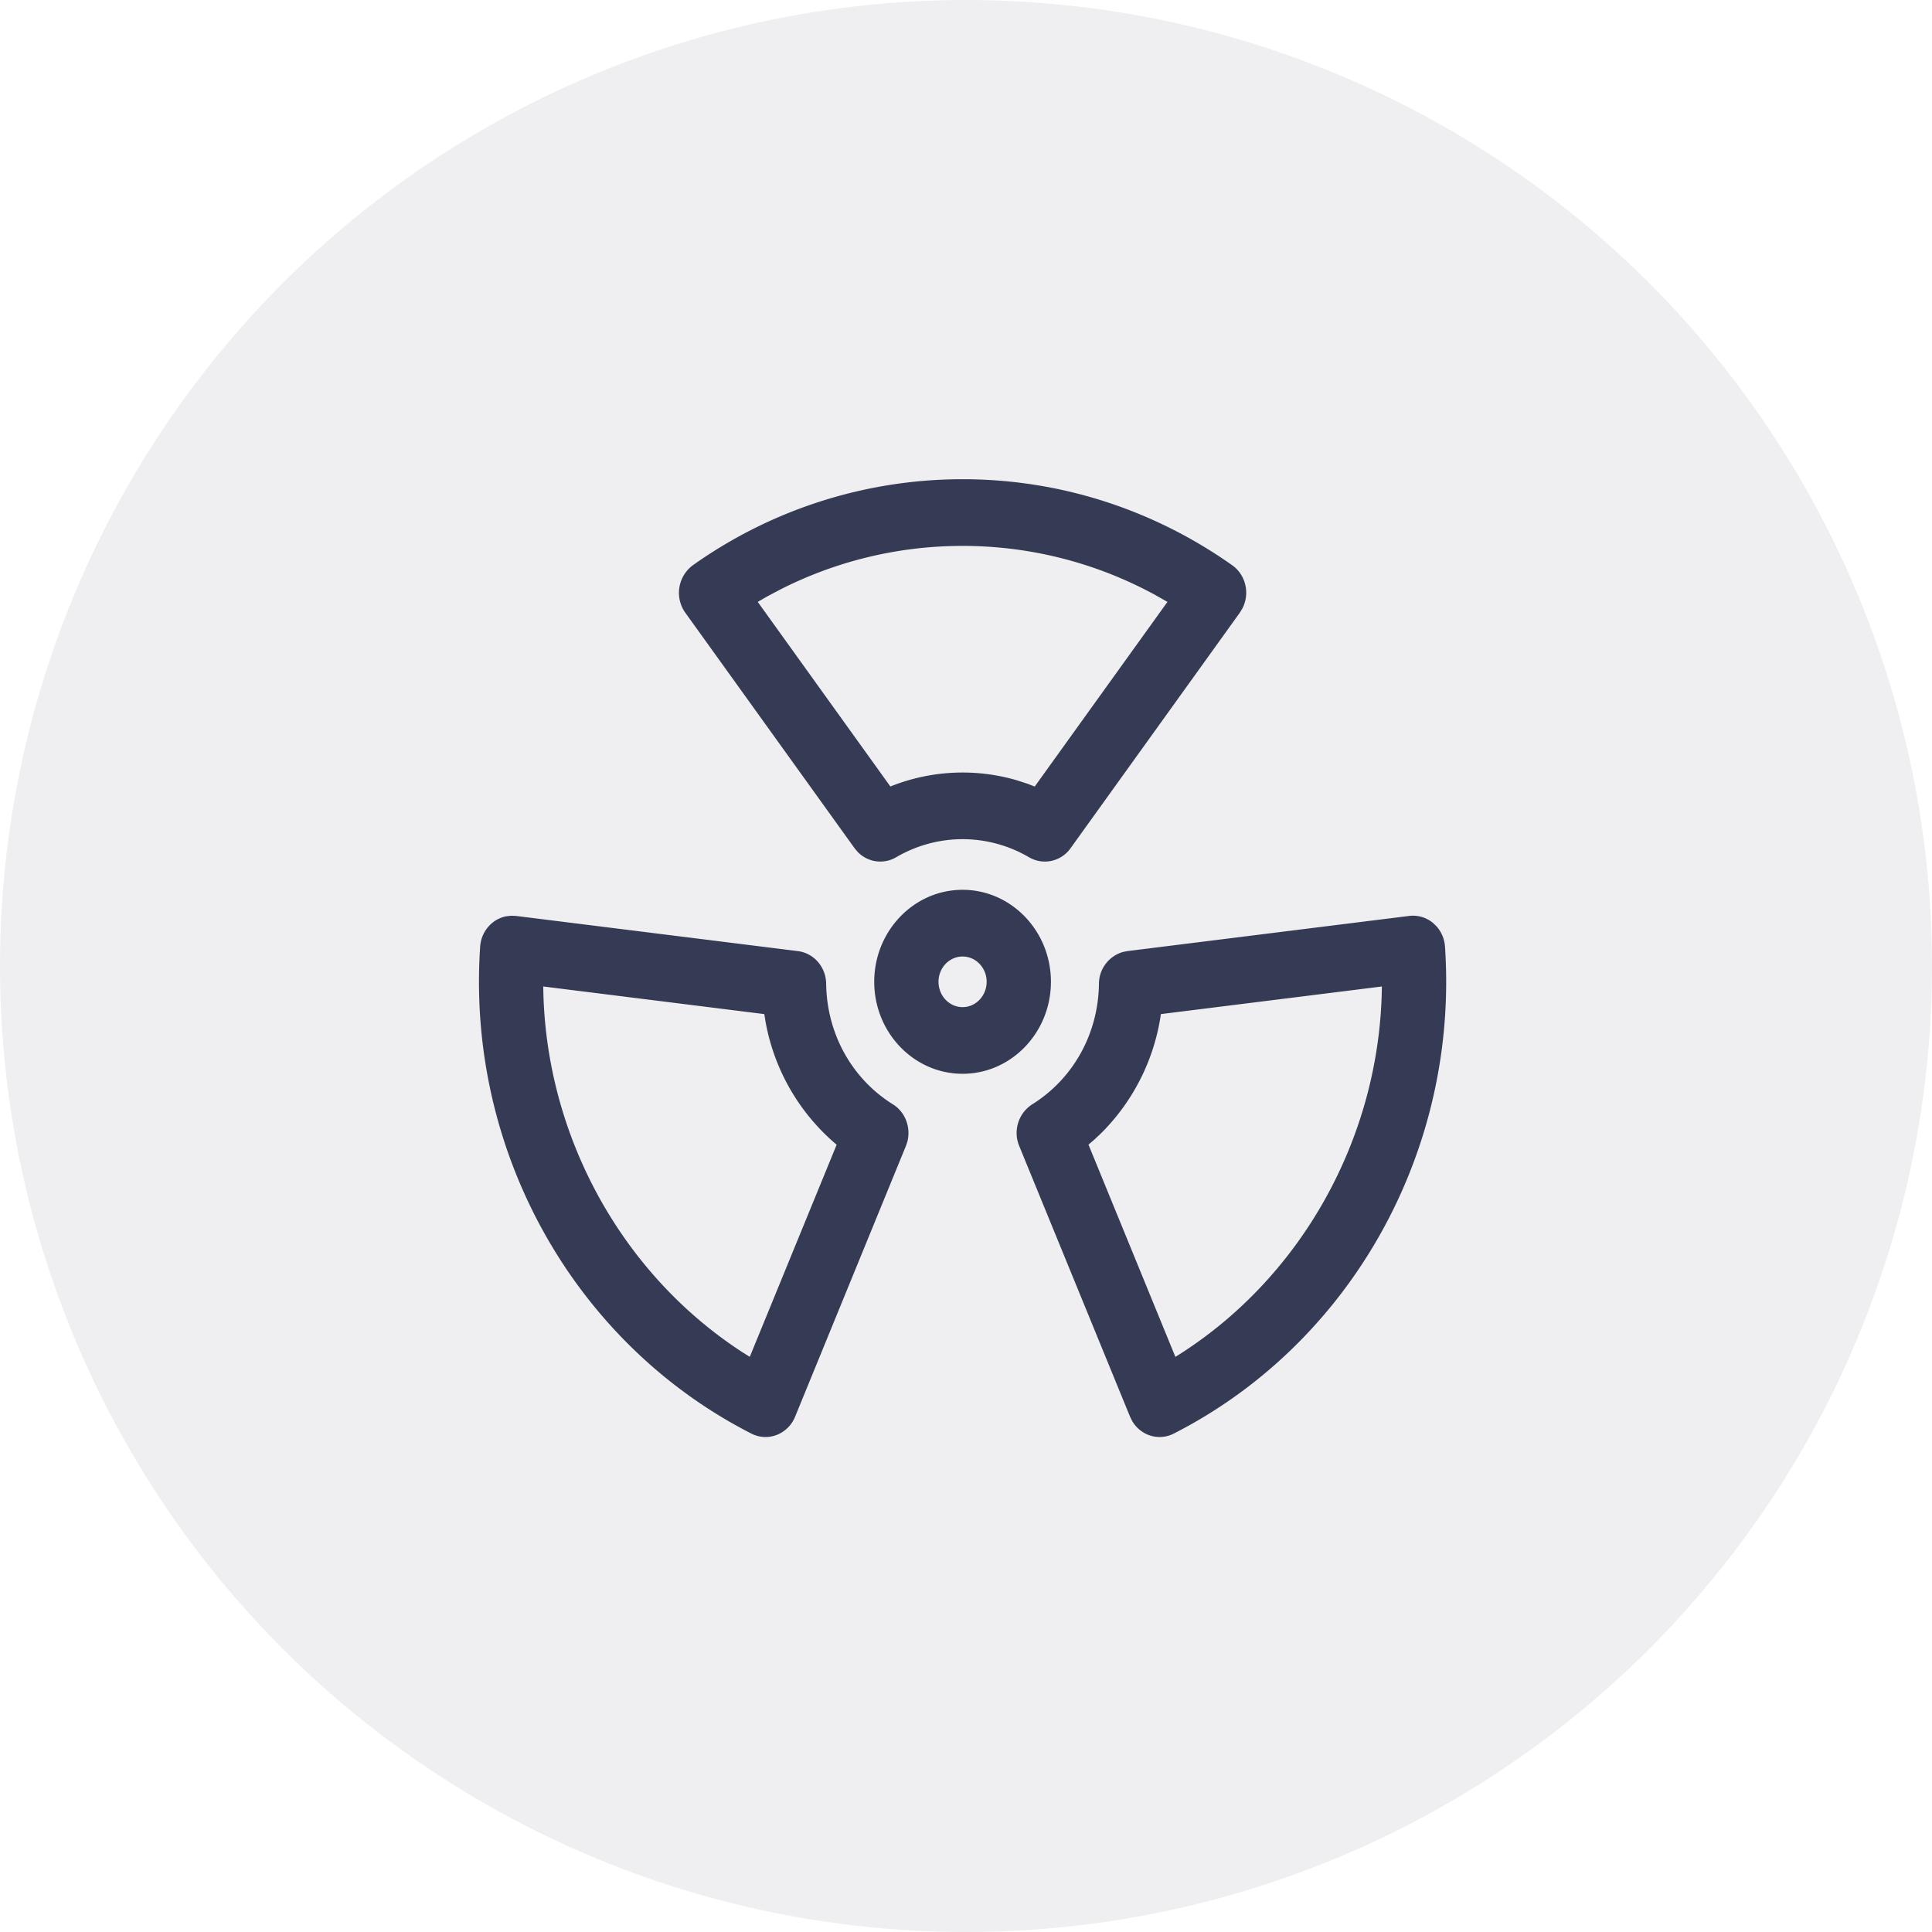 <svg xmlns="http://www.w3.org/2000/svg" width="48" height="48" viewBox="0 0 48 48">
    <g fill="#353B54" fill-rule="evenodd" transform="translate(-514 -378)">
        <circle cx="538" cy="402" r="24" fill-opacity=".08"/>
        <path d="M549.615 400.941l.079.078a.845.845 0 0 1 .207.503c.019.288.029.581.029.87 0 4.783-2.655 9.129-6.768 11.225a.772.772 0 0 1-.631.033.809.809 0 0 1-.399-.34l-.056-.112-2.754-6.727a.845.845 0 0 1 .323-1.034c1.022-.638 1.642-1.757 1.658-2.995a.826.826 0 0 1 .594-.79l.11-.022 7.002-.874a.778.778 0 0 1 .606.185zm-22.917-.19l.122.005 7.003.874c.398.05.698.397.703.812.016 1.238.636 2.357 1.658 2.995.305.19.45.565.36.926l-.037.108-2.753 6.727a.812.812 0 0 1-.455.452.772.772 0 0 1-.632-.033c-4.113-2.097-6.767-6.443-6.767-11.225 0-.289.01-.582.029-.87a.84.84 0 0 1 .285-.58.79.79 0 0 1 .356-.176l.128-.015zm21.634 1.758l-5.49.686a5.227 5.227 0 0 1-1.47 2.945l-.187.177-.142.121 2.159 5.273c3.12-1.933 5.09-5.455 5.13-9.202zm-20.835 0c.04 3.672 1.933 7.135 4.958 9.093l.173.108 2.158-5.27a5.2 5.2 0 0 1-1.767-3.059l-.03-.186-5.492-.686zm10.418-2.402c1.211 0 2.195 1.026 2.195 2.285 0 1.26-.984 2.286-2.195 2.286-1.211 0-2.195-1.026-2.195-2.286s.984-2.285 2.195-2.285zm0 1.657c-.329 0-.598.281-.598.628 0 .348.269.63.598.63.329 0 .598-.282.598-.63 0-.347-.27-.628-.598-.628zm0-11.858c2.4 0 4.716.738 6.697 2.136.18.127.303.325.339.548a.86.86 0 0 1-.083.525l-.065.107-4.204 5.85a.78.78 0 0 1-1.032.227 3.272 3.272 0 0 0-1.652-.45c-.579 0-1.15.156-1.652.45a.778.778 0 0 1-.96-.14l-.072-.086-4.205-5.85a.853.853 0 0 1 .191-1.182 11.567 11.567 0 0 1 6.698-2.135zm0 1.657a9.975 9.975 0 0 0-4.542 1.09l-.323.171-.224.13 3.295 4.586a4.812 4.812 0 0 1 3.146-.153l.262.085.178.07 3.298-4.588-.313-.177a9.98 9.98 0 0 0-4.777-1.214z"/>
    </g>
</svg>
